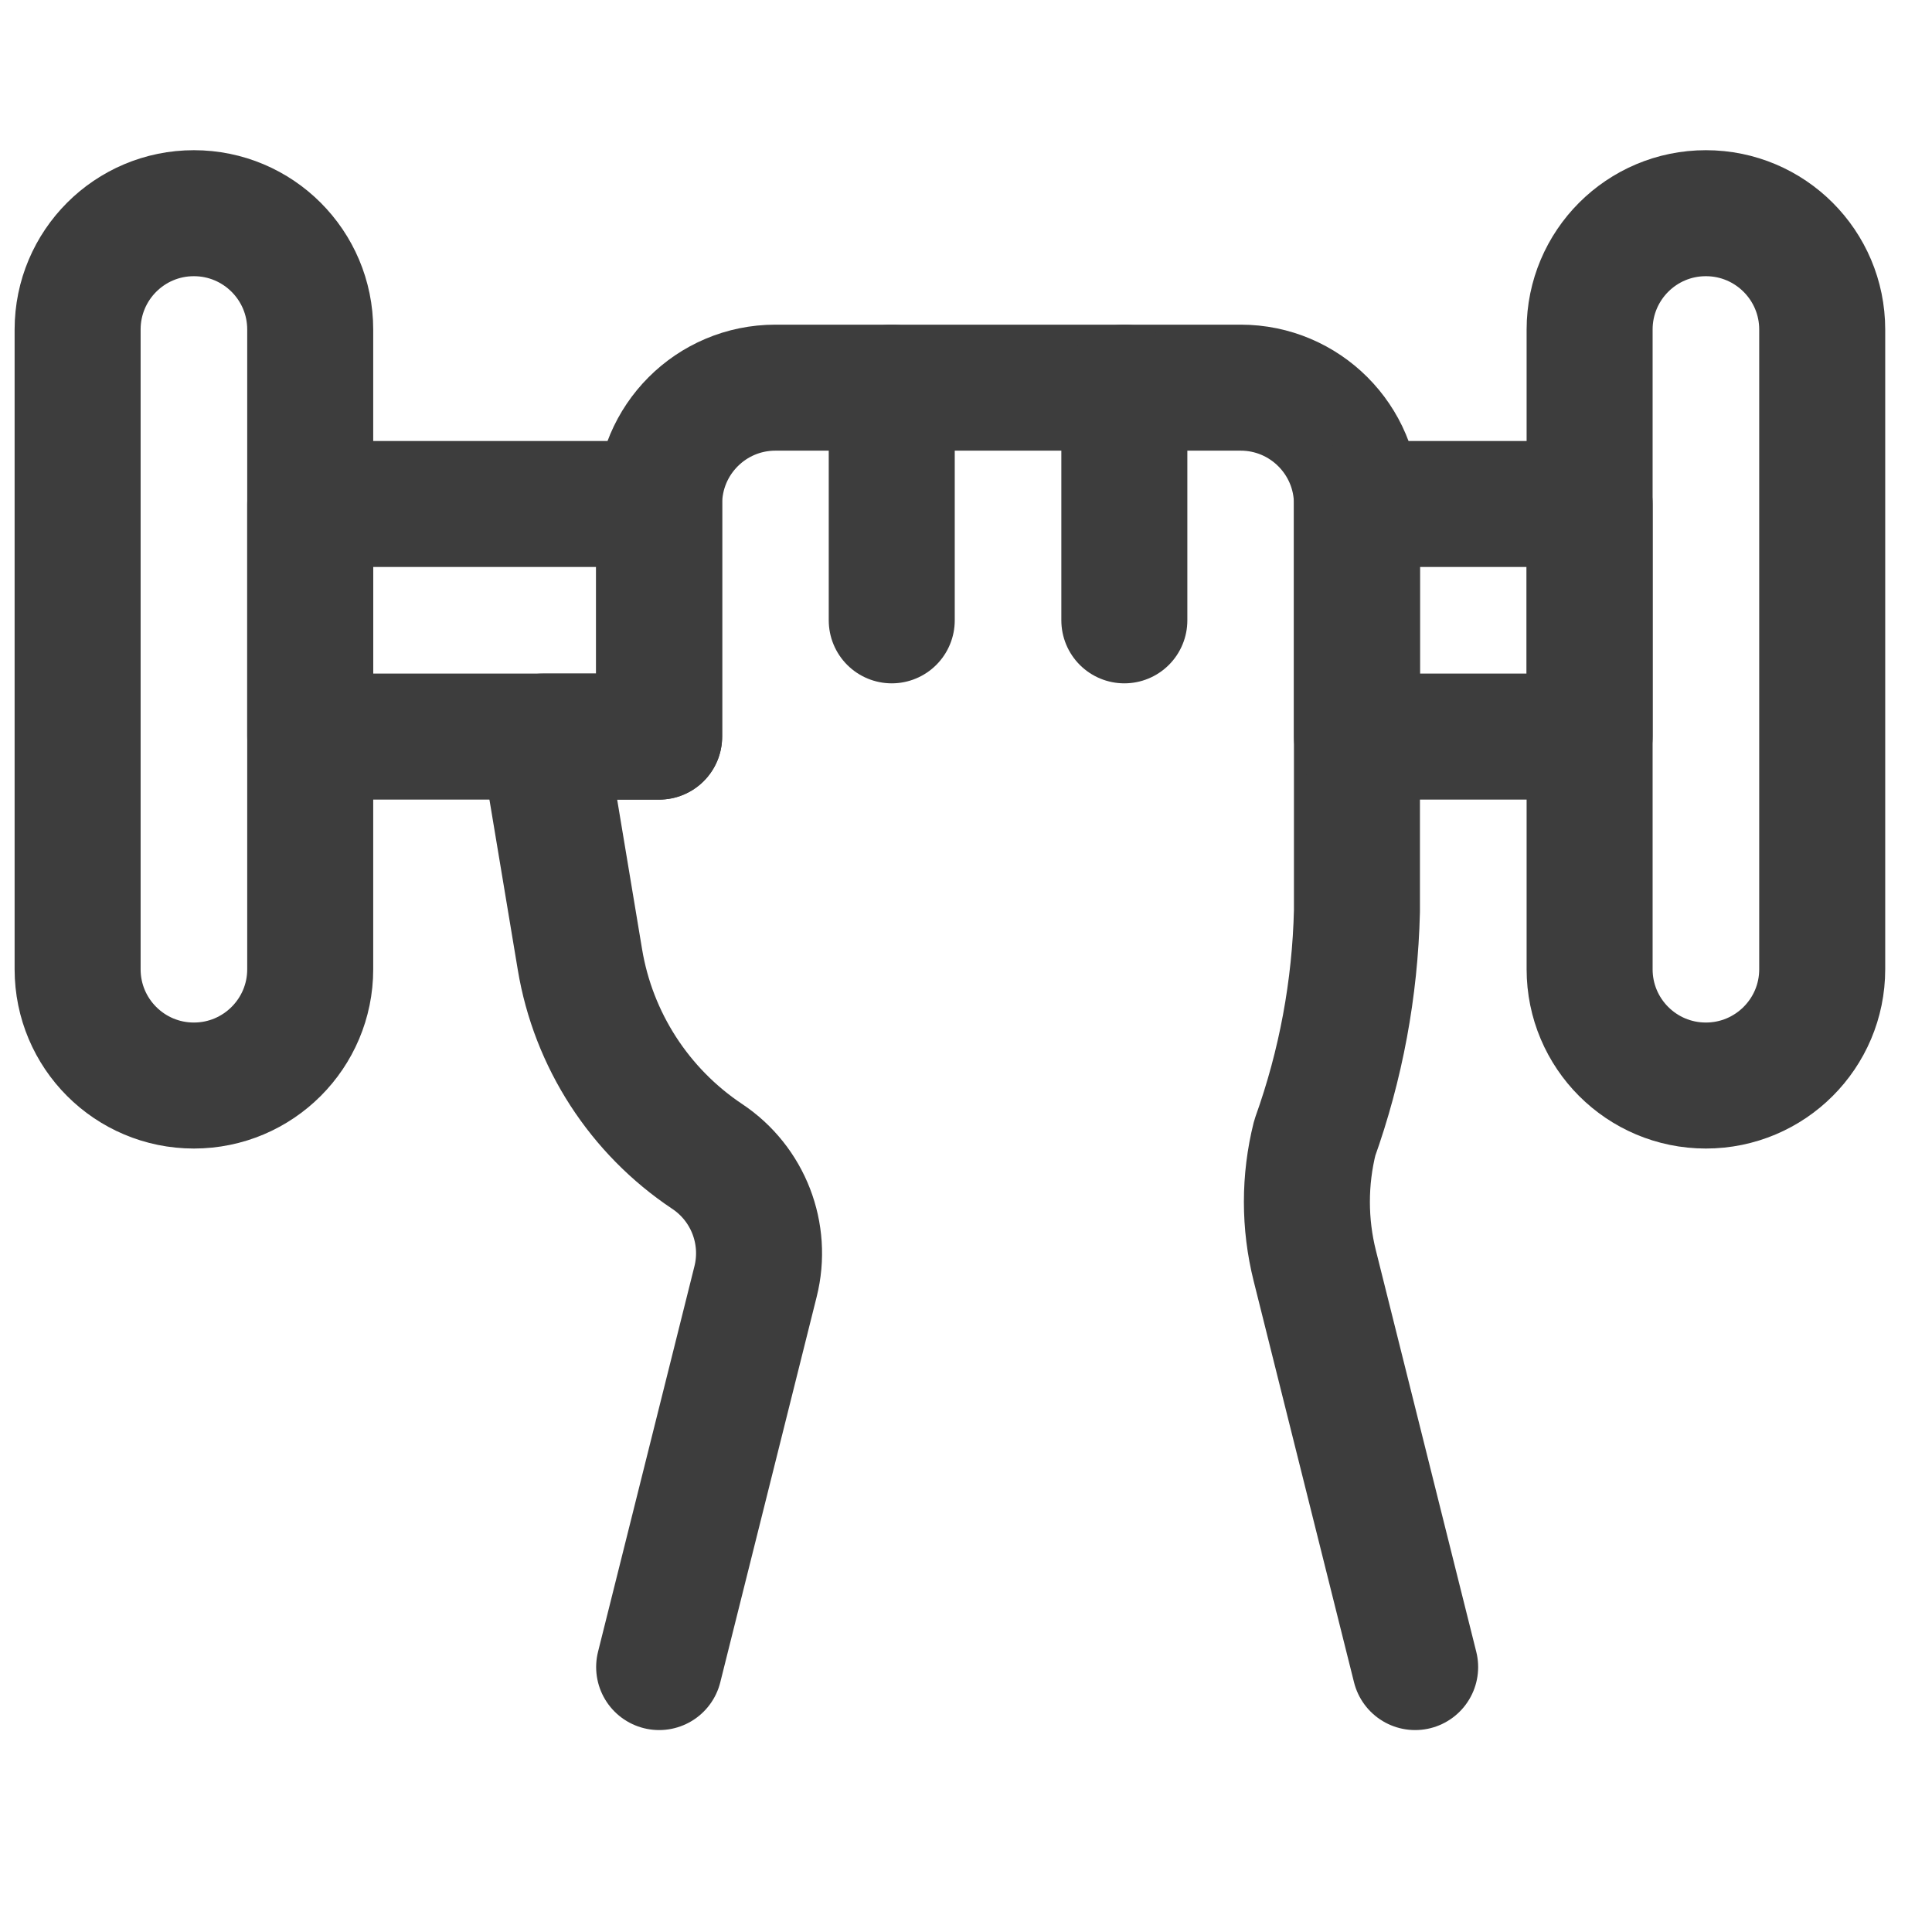 <svg width="23" height="23" viewBox="0 0 23 23" fill="none" xmlns="http://www.w3.org/2000/svg">
<path fill-rule="evenodd" clip-rule="evenodd" d="M3.693 6H7.847V8.769H3.693V6Z" stroke="#3D3D3D" stroke-width="1.5" stroke-linecap="round" stroke-linejoin="round"/>
<path d="M7.847 19.846L8.995 15.255C9.137 14.687 8.906 14.091 8.419 13.767C7.612 13.229 7.063 12.38 6.904 11.423L6.462 8.769H7.847V6C7.847 5.235 8.466 4.615 9.231 4.615H14.77C15.534 4.615 16.154 5.235 16.154 6V10.846C16.132 11.768 15.963 12.679 15.652 13.547C15.527 14.046 15.527 14.569 15.652 15.068L16.847 19.846" stroke="#3D3D3D" stroke-width="1.5" stroke-linecap="round" stroke-linejoin="round"/>
<path fill-rule="evenodd" clip-rule="evenodd" d="M2.308 2.538C1.543 2.538 0.924 3.158 0.924 3.923V11.539C0.924 12.303 1.543 12.923 2.308 12.923C3.073 12.923 3.693 12.303 3.693 11.539V3.923C3.693 3.158 3.073 2.538 2.308 2.538Z" stroke="#3D3D3D" stroke-width="1.5" stroke-linecap="round" stroke-linejoin="round"/>
<path fill-rule="evenodd" clip-rule="evenodd" d="M20.308 2.538C19.543 2.538 18.924 3.158 18.924 3.923V11.539C18.924 12.303 19.543 12.923 20.308 12.923C21.073 12.923 21.693 12.303 21.693 11.539V3.923C21.693 3.158 21.073 2.538 20.308 2.538Z" stroke="#3D3D3D" stroke-width="1.5" stroke-linecap="round" stroke-linejoin="round"/>
<path fill-rule="evenodd" clip-rule="evenodd" d="M16.154 6H18.924V8.769H16.154V6Z" stroke="#3D3D3D" stroke-width="1.5" stroke-linecap="round" stroke-linejoin="round"/>
<path d="M10.616 7.385V4.615" stroke="#3D3D3D" stroke-width="1.5" stroke-linecap="round" stroke-linejoin="round"/>
<path d="M13.385 7.385V4.615" stroke="#3D3D3D" stroke-width="1.5" stroke-linecap="round" stroke-linejoin="round"/>
</svg>
